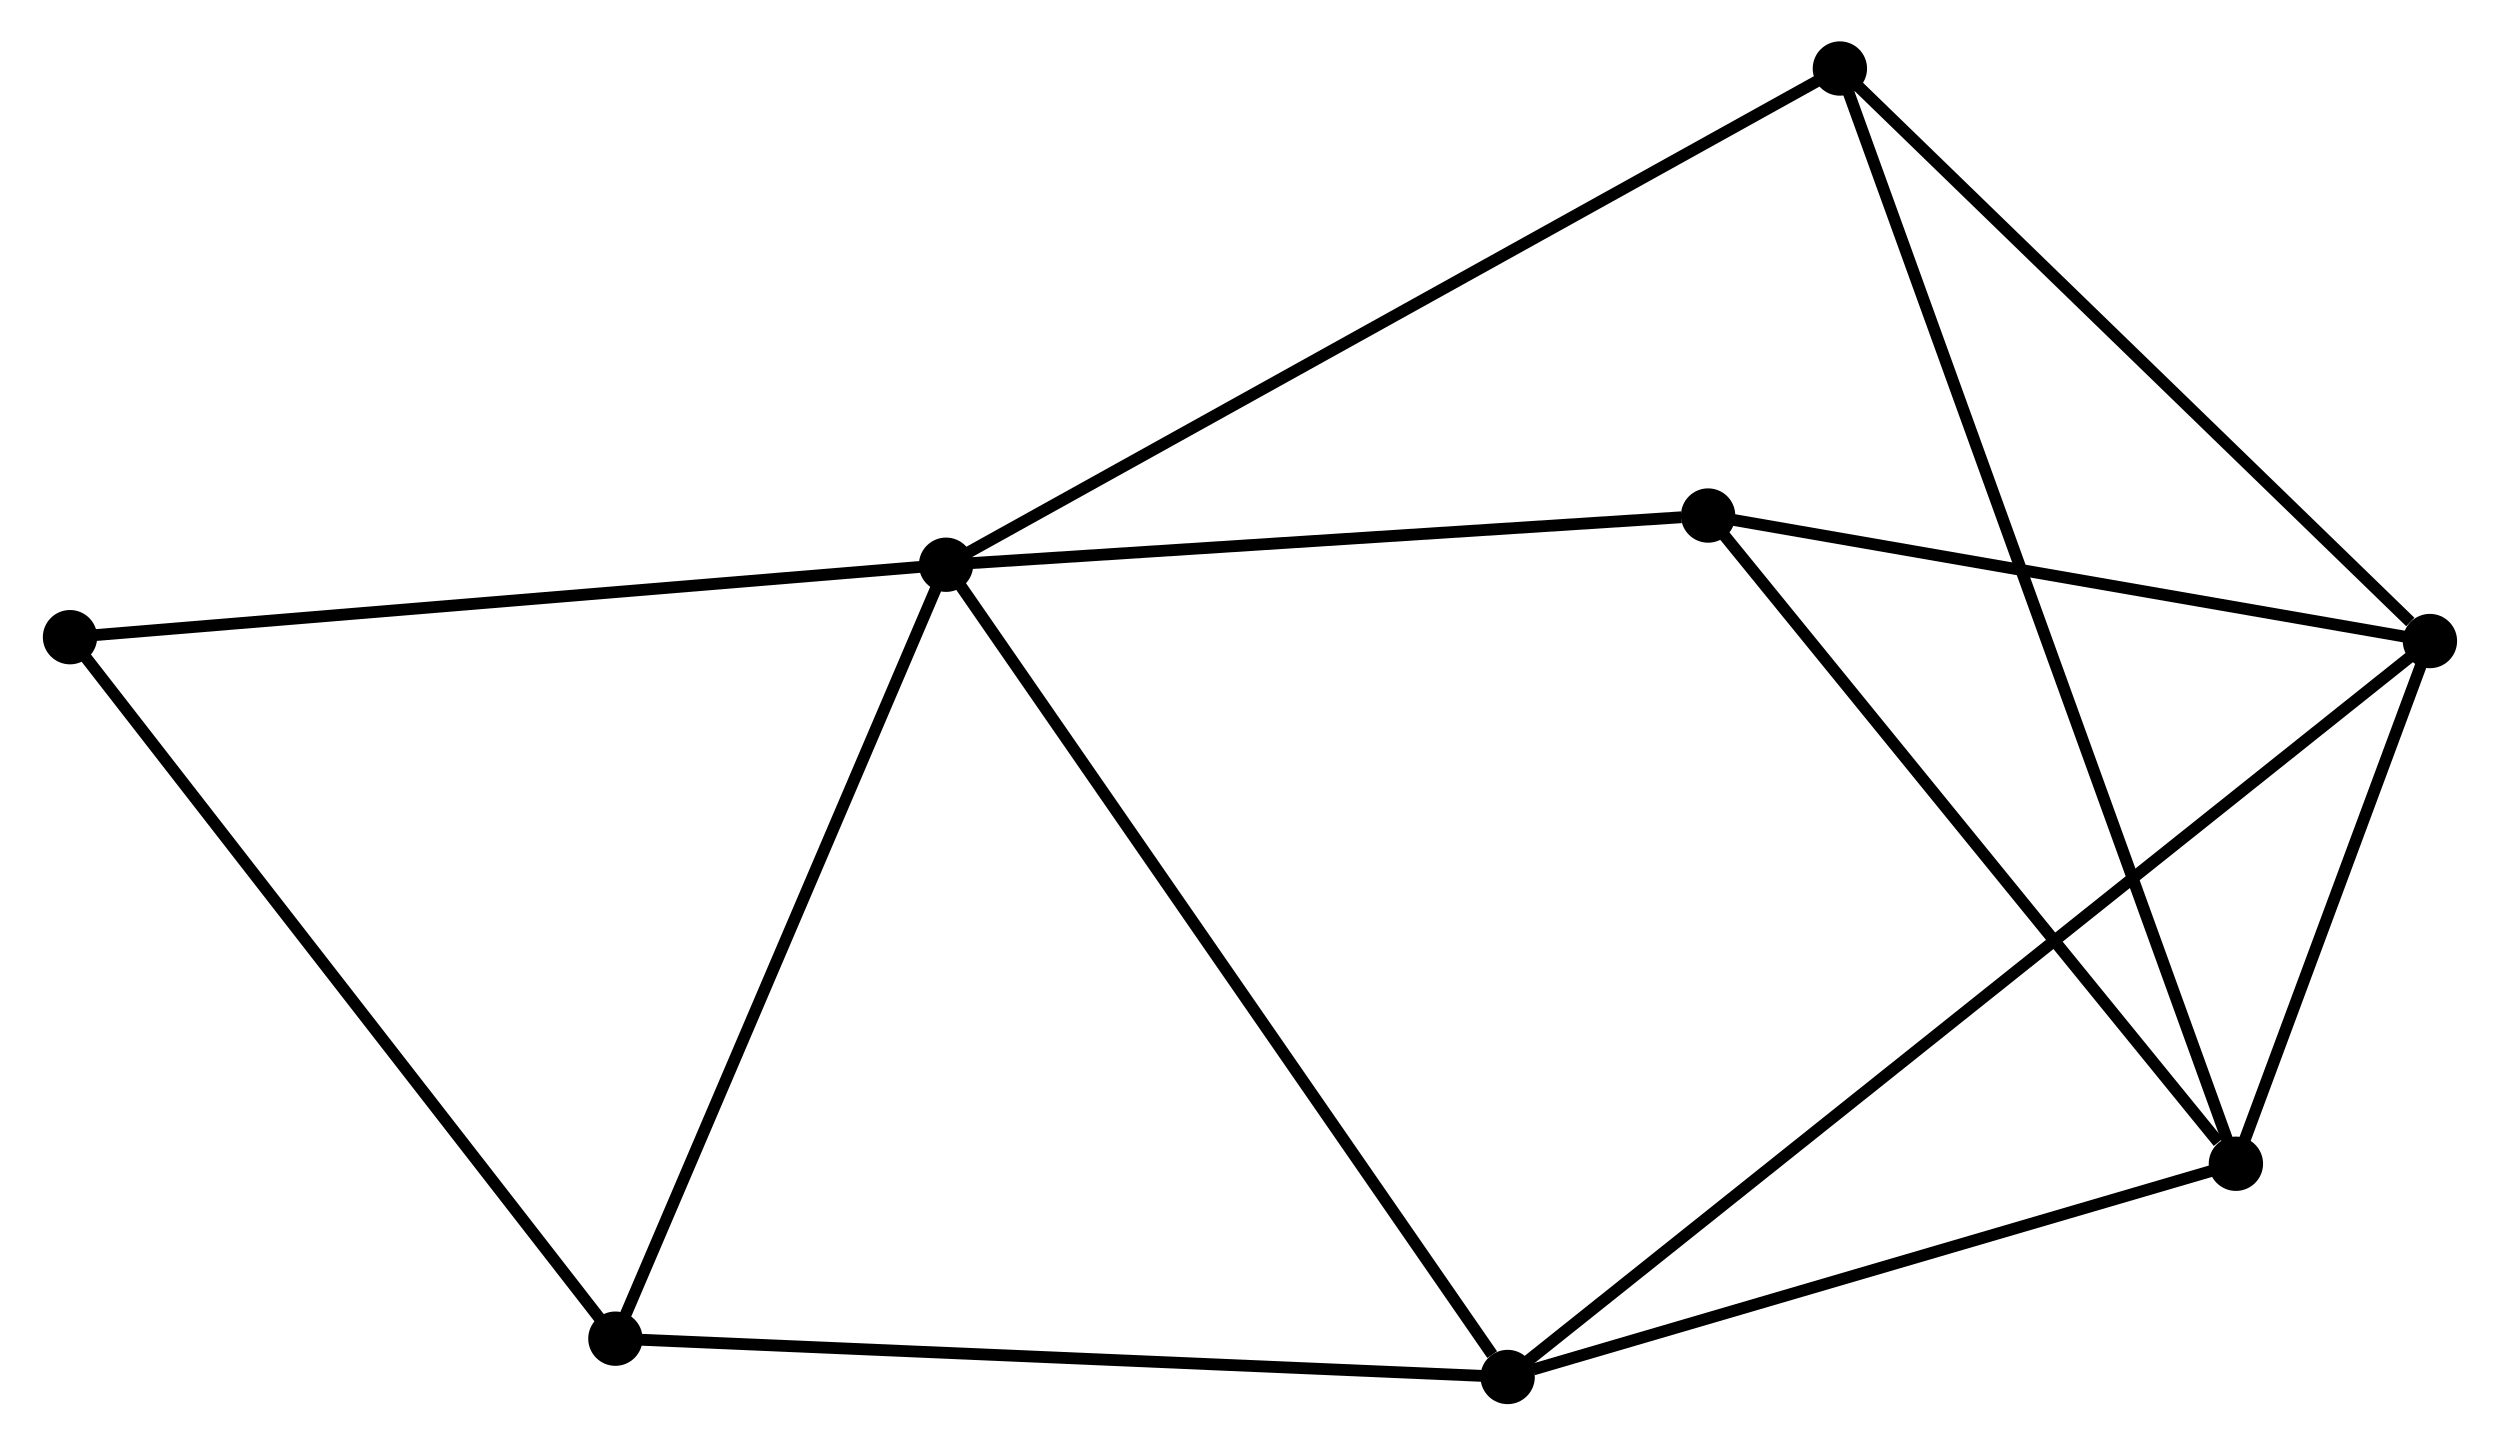 <?xml version="1.0" encoding="UTF-8" standalone="no"?>
<!DOCTYPE svg PUBLIC "-//W3C//DTD SVG 1.1//EN"
 "http://www.w3.org/Graphics/SVG/1.1/DTD/svg11.dtd">
<!-- Generated by graphviz version 2.36.0 (20140111.2315)
 -->
<!-- Title: %3 Pages: 1 -->
<svg width="211pt" height="122pt"
 viewBox="0.00 0.00 211.37 122.36" xmlns="http://www.w3.org/2000/svg" xmlns:xlink="http://www.w3.org/1999/xlink">
<g id="graph0" class="graph" transform="scale(1 1) rotate(0) translate(4 118.361)">
<title>%3</title>
<!-- 0 -->
<g id="node1" class="node"><title>0</title>
<ellipse fill="black" stroke="black" cx="75.957" cy="-70.556" rx="1.8" ry="1.8"/>
</g>
<!-- 3 -->
<g id="node2" class="node"><title>3</title>
<ellipse fill="black" stroke="black" cx="123.494" cy="-1.8" rx="1.8" ry="1.8"/>
</g>
<!-- 0&#45;&#45;3 -->
<g id="edge1" class="edge"><title>0&#45;&#45;3</title>
<path fill="none" stroke="black" d="M77.132,-68.856C83.651,-59.427 115.333,-13.604 122.186,-3.693"/>
</g>
<!-- 4 -->
<g id="node3" class="node"><title>4</title>
<ellipse fill="black" stroke="black" cx="47.966" cy="-5.044" rx="1.8" ry="1.8"/>
</g>
<!-- 0&#45;&#45;4 -->
<g id="edge2" class="edge"><title>0&#45;&#45;4</title>
<path fill="none" stroke="black" d="M75.149,-68.666C71.062,-59.1 52.693,-16.108 48.723,-6.818"/>
</g>
<!-- 5 -->
<g id="node4" class="node"><title>5</title>
<ellipse fill="black" stroke="black" cx="140.463" cy="-74.721" rx="1.8" ry="1.8"/>
</g>
<!-- 0&#45;&#45;5 -->
<g id="edge3" class="edge"><title>0&#45;&#45;5</title>
<path fill="none" stroke="black" d="M77.818,-70.676C87.072,-71.274 128.094,-73.923 138.205,-74.576"/>
</g>
<!-- 6 -->
<g id="node5" class="node"><title>6</title>
<ellipse fill="black" stroke="black" cx="151.618" cy="-112.561" rx="1.8" ry="1.8"/>
</g>
<!-- 0&#45;&#45;6 -->
<g id="edge4" class="edge"><title>0&#45;&#45;6</title>
<path fill="none" stroke="black" d="M77.537,-71.433C87.299,-76.853 139.318,-105.732 149.783,-111.543"/>
</g>
<!-- 7 -->
<g id="node6" class="node"><title>7</title>
<ellipse fill="black" stroke="black" cx="1.8" cy="-64.424" rx="1.8" ry="1.8"/>
</g>
<!-- 0&#45;&#45;7 -->
<g id="edge5" class="edge"><title>0&#45;&#45;7</title>
<path fill="none" stroke="black" d="M74.124,-70.404C63.953,-69.564 14.531,-65.477 3.841,-64.593"/>
</g>
<!-- 3&#45;&#45;4 -->
<g id="edge13" class="edge"><title>3&#45;&#45;4</title>
<path fill="none" stroke="black" d="M121.627,-1.88C111.178,-2.329 60.046,-4.525 49.767,-4.967"/>
</g>
<!-- 4&#45;&#45;7 -->
<g id="edge14" class="edge"><title>4&#45;&#45;7</title>
<path fill="none" stroke="black" d="M46.825,-6.512C40.493,-14.656 9.725,-54.23 3.071,-62.789"/>
</g>
<!-- 1 -->
<g id="node7" class="node"><title>1</title>
<ellipse fill="black" stroke="black" cx="185.141" cy="-19.85" rx="1.8" ry="1.8"/>
</g>
<!-- 1&#45;&#45;3 -->
<g id="edge7" class="edge"><title>1&#45;&#45;3</title>
<path fill="none" stroke="black" d="M183.362,-19.329C174.518,-16.739 135.315,-5.261 125.652,-2.432"/>
</g>
<!-- 1&#45;&#45;5 -->
<g id="edge8" class="edge"><title>1&#45;&#45;5</title>
<path fill="none" stroke="black" d="M183.654,-21.675C176.75,-30.155 147.884,-65.607 141.652,-73.261"/>
</g>
<!-- 1&#45;&#45;6 -->
<g id="edge9" class="edge"><title>1&#45;&#45;6</title>
<path fill="none" stroke="black" d="M184.44,-21.786C180.078,-33.852 156.666,-98.601 152.315,-110.636"/>
</g>
<!-- 2 -->
<g id="node8" class="node"><title>2</title>
<ellipse fill="black" stroke="black" cx="201.565" cy="-64.097" rx="1.8" ry="1.8"/>
</g>
<!-- 1&#45;&#45;2 -->
<g id="edge6" class="edge"><title>1&#45;&#45;2</title>
<path fill="none" stroke="black" d="M185.846,-21.751C188.548,-29.029 198.215,-55.072 200.881,-62.252"/>
</g>
<!-- 2&#45;&#45;3 -->
<g id="edge10" class="edge"><title>2&#45;&#45;3</title>
<path fill="none" stroke="black" d="M199.935,-62.796C189.775,-54.689 135.25,-11.181 125.116,-3.094"/>
</g>
<!-- 2&#45;&#45;5 -->
<g id="edge11" class="edge"><title>2&#45;&#45;5</title>
<path fill="none" stroke="black" d="M199.532,-64.451C190.255,-66.064 151.988,-72.717 142.566,-74.356"/>
</g>
<!-- 2&#45;&#45;6 -->
<g id="edge12" class="edge"><title>2&#45;&#45;6</title>
<path fill="none" stroke="black" d="M199.904,-65.71C192.185,-73.199 159.915,-104.511 152.948,-111.271"/>
</g>
</g>
</svg>
